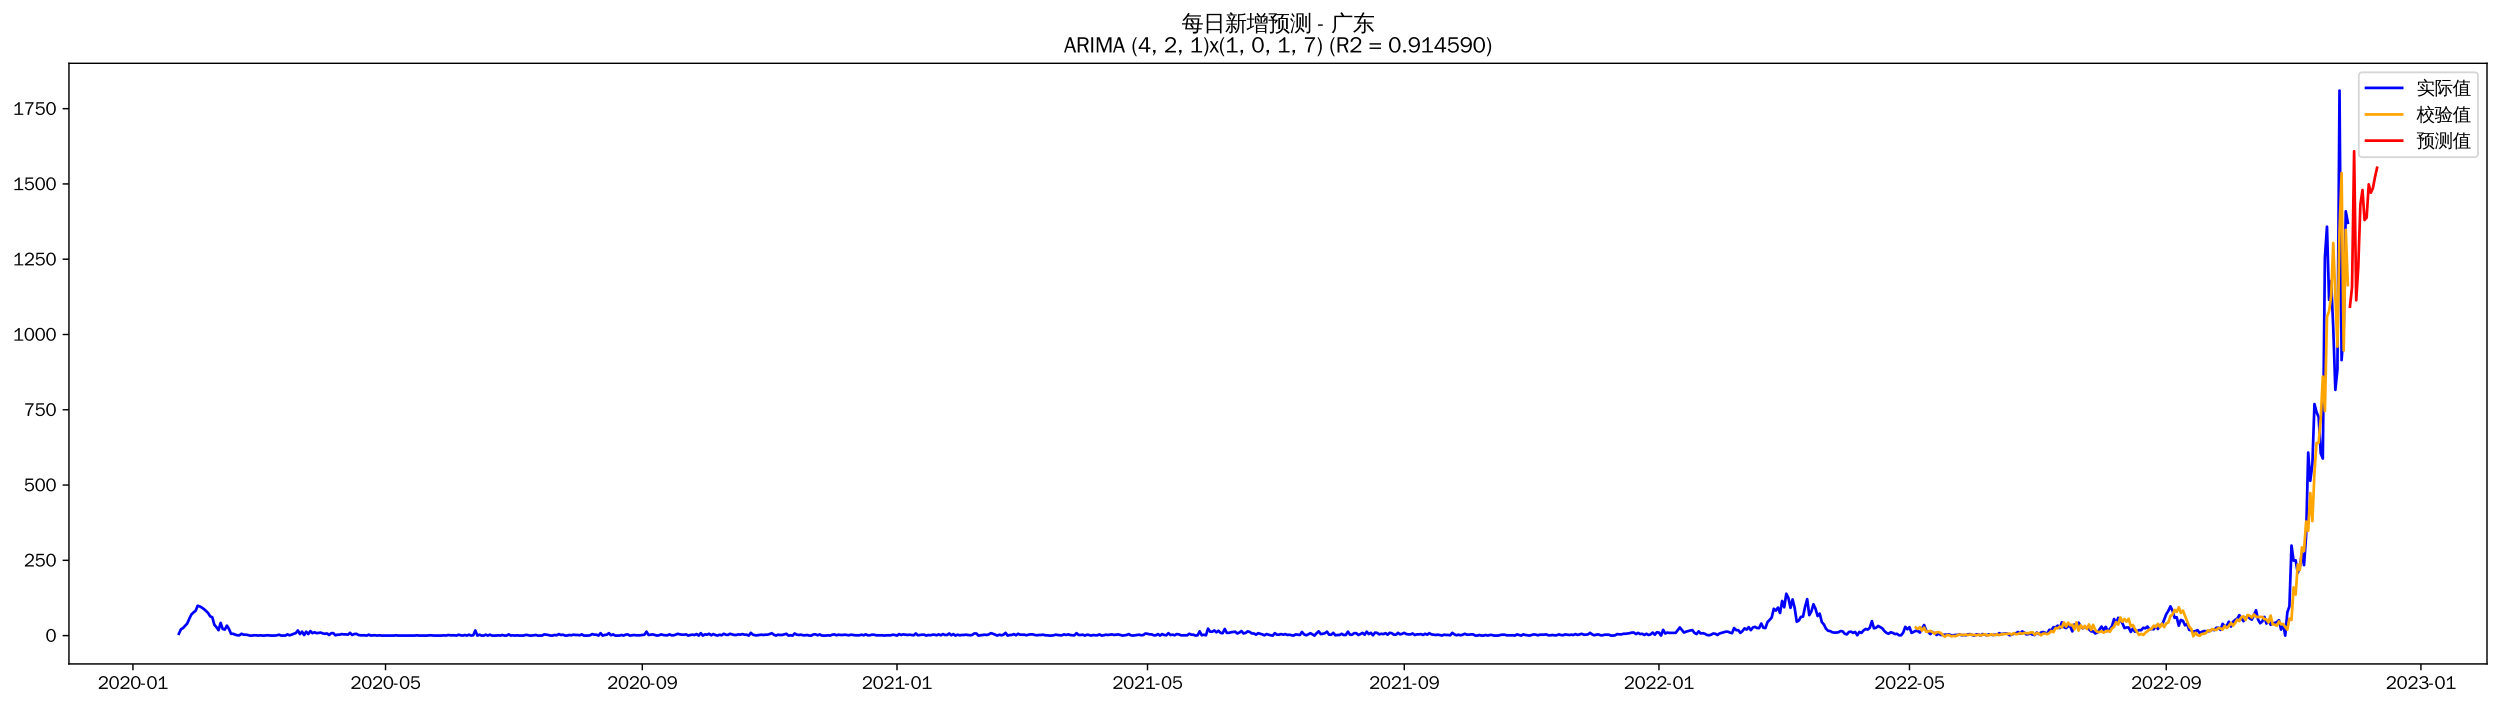 <?xml version="1.0" encoding="utf-8" standalone="no"?>
<!DOCTYPE svg PUBLIC "-//W3C//DTD SVG 1.1//EN"
  "http://www.w3.org/Graphics/SVG/1.1/DTD/svg11.dtd">
<svg xmlns:xlink="http://www.w3.org/1999/xlink" width="1384.588pt" height="390.418pt" viewBox="0 0 1384.588 390.418" xmlns="http://www.w3.org/2000/svg" version="1.1">
 <defs>
  <style type="text/css">*{stroke-linejoin: round; stroke-linecap: butt}</style>
 </defs>
 <g id="figure_1">
  <g id="patch_1">
   <path d="M 0 390.418 
L 1384.588 390.418 
L 1384.588 -0 
L 0 -0 
z
" style="fill: #ffffff"/>
  </g>
  <g id="axes_1">
   <g id="patch_2">
    <path d="M 38.188 367.701 
L 1377.388 367.701 
L 1377.388 35.061 
L 38.188 35.061 
z
" style="fill: #ffffff"/>
   </g>
   <g id="matplotlib.axis_1">
    <g id="xtick_1">
     <g id="line2d_1">
      <defs>
       <path id="m2e6c4fde4a" d="M 0 0 
L 0 3.5 
" style="stroke: #000000; stroke-width: 0.8"/>
      </defs>
      <g>
       <use xlink:href="#m2e6c4fde4a" x="73.624" y="367.701" style="stroke: #000000; stroke-width: 0.8"/>
      </g>
     </g>
     <g id="text_1">
      <!-- 2020-01 -->
      <g transform="translate(54.134 381.557)scale(0.1 -0.1)">
       <defs>
        <path id="WenQuanYiZenHei-32" d="M 3488 0 
L 369 0 
L 369 456 
L 2150 1850 
Q 2931 2463 2931 3144 
Q 2931 3619 2488 3863 
Q 2231 4013 1931 4013 
Q 1425 4013 1113 3619 
Q 894 3356 881 3013 
L 369 3169 
Q 531 3981 1213 4300 
Q 1544 4456 1950 4456 
Q 2631 4456 3088 4044 
L 3225 3888 
L 3350 3706 
Q 3481 3444 3481 3144 
Q 3481 2313 2519 1569 
L 1069 456 
L 3488 456 
L 3488 0 
z
" transform="scale(0.016)"/>
        <path id="WenQuanYiZenHei-30" d="M 3581 2175 
Q 3581 1288 3169 638 
Q 2713 -63 1938 -63 
Q 1025 -63 563 831 
Q 256 1425 256 2188 
Q 256 3188 700 3819 
Q 1138 4456 1888 4456 
Q 2863 4456 3306 3500 
Q 3581 2925 3581 2175 
z
M 3019 2100 
Q 3019 3356 2500 3806 
L 2350 3919 
Q 2144 4031 1888 4031 
Q 1100 4031 888 2956 
Q 819 2625 819 2225 
Q 819 1013 1338 569 
Q 1588 356 1938 356 
Q 2675 356 2925 1294 
Q 3019 1663 3019 2100 
z
" transform="scale(0.016)"/>
        <path id="WenQuanYiZenHei-2d" d="M 1363 1444 
L 0 1444 
L 0 1844 
L 1363 1844 
L 1363 1444 
z
" transform="scale(0.016)"/>
        <path id="WenQuanYiZenHei-31" d="M 3556 0 
L 488 0 
L 488 406 
L 1800 406 
L 1800 3725 
Q 1231 3125 588 2788 
L 588 3338 
Q 1456 3781 1931 4388 
L 2331 4388 
L 2331 406 
L 3556 406 
L 3556 0 
z
" transform="scale(0.016)"/>
       </defs>
       <use xlink:href="#WenQuanYiZenHei-32"/>
       <use xlink:href="#WenQuanYiZenHei-30" x="59.961"/>
       <use xlink:href="#WenQuanYiZenHei-32" x="119.922"/>
       <use xlink:href="#WenQuanYiZenHei-30" x="179.883"/>
       <use xlink:href="#WenQuanYiZenHei-2d" x="239.844"/>
       <use xlink:href="#WenQuanYiZenHei-30" x="269.824"/>
       <use xlink:href="#WenQuanYiZenHei-31" x="329.785"/>
      </g>
     </g>
    </g>
    <g id="xtick_2">
     <g id="line2d_2">
      <g>
       <use xlink:href="#m2e6c4fde4a" x="213.522" y="367.701" style="stroke: #000000; stroke-width: 0.8"/>
      </g>
     </g>
     <g id="text_2">
      <!-- 2020-05 -->
      <g transform="translate(194.032 381.557)scale(0.1 -0.1)">
       <defs>
        <path id="WenQuanYiZenHei-35" d="M 3531 1488 
Q 3531 688 2913 250 
Q 2456 -63 1844 -63 
Q 1175 -63 706 350 
Q 413 613 306 975 
L 781 1131 
Q 1000 538 1569 406 
Q 1706 369 1856 369 
Q 2550 369 2850 869 
Q 3000 1131 3000 1494 
Q 3000 2056 2581 2356 
Q 2319 2538 1969 2538 
Q 1400 2538 1031 2075 
Q 981 2013 938 1938 
L 500 2031 
L 644 4388 
L 3244 4388 
L 3200 3919 
L 1044 3919 
L 950 2500 
Q 1431 2975 2006 2975 
Q 2713 2975 3163 2475 
Q 3531 2063 3531 1488 
z
" transform="scale(0.016)"/>
       </defs>
       <use xlink:href="#WenQuanYiZenHei-32"/>
       <use xlink:href="#WenQuanYiZenHei-30" x="59.961"/>
       <use xlink:href="#WenQuanYiZenHei-32" x="119.922"/>
       <use xlink:href="#WenQuanYiZenHei-30" x="179.883"/>
       <use xlink:href="#WenQuanYiZenHei-2d" x="239.844"/>
       <use xlink:href="#WenQuanYiZenHei-30" x="269.824"/>
       <use xlink:href="#WenQuanYiZenHei-35" x="329.785"/>
      </g>
     </g>
    </g>
    <g id="xtick_3">
     <g id="line2d_3">
      <g>
       <use xlink:href="#m2e6c4fde4a" x="355.732" y="367.701" style="stroke: #000000; stroke-width: 0.8"/>
      </g>
     </g>
     <g id="text_3">
      <!-- 2020-09 -->
      <g transform="translate(336.242 381.557)scale(0.1 -0.1)">
       <defs>
        <path id="WenQuanYiZenHei-39" d="M 3544 2300 
Q 3544 1163 3019 513 
Q 2563 -63 1775 -63 
Q 956 -63 563 488 
Q 463 631 394 813 
L 838 975 
Q 1025 494 1550 388 
Q 1656 369 1775 369 
Q 2594 369 2900 1325 
Q 3044 1769 3038 2313 
L 3025 2313 
Q 2675 1638 1944 1544 
Q 1844 1531 1744 1531 
Q 1050 1531 625 2031 
Q 294 2419 294 2963 
Q 294 3656 813 4094 
Q 1238 4456 1819 4456 
Q 2988 4456 3381 3363 
Q 3544 2900 3544 2300 
z
M 2925 2994 
Q 2925 3563 2469 3844 
Q 2206 4006 1863 4006 
Q 1275 4006 988 3563 
Q 844 3344 825 3056 
Q 819 3006 819 2956 
Q 819 2413 1269 2131 
Q 1538 1963 1875 1963 
Q 2363 1963 2681 2350 
Q 2925 2638 2925 2994 
z
" transform="scale(0.016)"/>
       </defs>
       <use xlink:href="#WenQuanYiZenHei-32"/>
       <use xlink:href="#WenQuanYiZenHei-30" x="59.961"/>
       <use xlink:href="#WenQuanYiZenHei-32" x="119.922"/>
       <use xlink:href="#WenQuanYiZenHei-30" x="179.883"/>
       <use xlink:href="#WenQuanYiZenHei-2d" x="239.844"/>
       <use xlink:href="#WenQuanYiZenHei-30" x="269.824"/>
       <use xlink:href="#WenQuanYiZenHei-39" x="329.785"/>
      </g>
     </g>
    </g>
    <g id="xtick_4">
     <g id="line2d_4">
      <g>
       <use xlink:href="#m2e6c4fde4a" x="496.785" y="367.701" style="stroke: #000000; stroke-width: 0.8"/>
      </g>
     </g>
     <g id="text_4">
      <!-- 2021-01 -->
      <g transform="translate(477.295 381.557)scale(0.1 -0.1)">
       <use xlink:href="#WenQuanYiZenHei-32"/>
       <use xlink:href="#WenQuanYiZenHei-30" x="59.961"/>
       <use xlink:href="#WenQuanYiZenHei-32" x="119.922"/>
       <use xlink:href="#WenQuanYiZenHei-31" x="179.883"/>
       <use xlink:href="#WenQuanYiZenHei-2d" x="239.844"/>
       <use xlink:href="#WenQuanYiZenHei-30" x="269.824"/>
       <use xlink:href="#WenQuanYiZenHei-31" x="329.785"/>
      </g>
     </g>
    </g>
    <g id="xtick_5">
     <g id="line2d_5">
      <g>
       <use xlink:href="#m2e6c4fde4a" x="635.526" y="367.701" style="stroke: #000000; stroke-width: 0.8"/>
      </g>
     </g>
     <g id="text_5">
      <!-- 2021-05 -->
      <g transform="translate(616.037 381.557)scale(0.1 -0.1)">
       <use xlink:href="#WenQuanYiZenHei-32"/>
       <use xlink:href="#WenQuanYiZenHei-30" x="59.961"/>
       <use xlink:href="#WenQuanYiZenHei-32" x="119.922"/>
       <use xlink:href="#WenQuanYiZenHei-31" x="179.883"/>
       <use xlink:href="#WenQuanYiZenHei-2d" x="239.844"/>
       <use xlink:href="#WenQuanYiZenHei-30" x="269.824"/>
       <use xlink:href="#WenQuanYiZenHei-35" x="329.785"/>
      </g>
     </g>
    </g>
    <g id="xtick_6">
     <g id="line2d_6">
      <g>
       <use xlink:href="#m2e6c4fde4a" x="777.736" y="367.701" style="stroke: #000000; stroke-width: 0.8"/>
      </g>
     </g>
     <g id="text_6">
      <!-- 2021-09 -->
      <g transform="translate(758.246 381.557)scale(0.1 -0.1)">
       <use xlink:href="#WenQuanYiZenHei-32"/>
       <use xlink:href="#WenQuanYiZenHei-30" x="59.961"/>
       <use xlink:href="#WenQuanYiZenHei-32" x="119.922"/>
       <use xlink:href="#WenQuanYiZenHei-31" x="179.883"/>
       <use xlink:href="#WenQuanYiZenHei-2d" x="239.844"/>
       <use xlink:href="#WenQuanYiZenHei-30" x="269.824"/>
       <use xlink:href="#WenQuanYiZenHei-39" x="329.785"/>
      </g>
     </g>
    </g>
    <g id="xtick_7">
     <g id="line2d_7">
      <g>
       <use xlink:href="#m2e6c4fde4a" x="918.79" y="367.701" style="stroke: #000000; stroke-width: 0.8"/>
      </g>
     </g>
     <g id="text_7">
      <!-- 2022-01 -->
      <g transform="translate(899.3 381.557)scale(0.1 -0.1)">
       <use xlink:href="#WenQuanYiZenHei-32"/>
       <use xlink:href="#WenQuanYiZenHei-30" x="59.961"/>
       <use xlink:href="#WenQuanYiZenHei-32" x="119.922"/>
       <use xlink:href="#WenQuanYiZenHei-32" x="179.883"/>
       <use xlink:href="#WenQuanYiZenHei-2d" x="239.844"/>
       <use xlink:href="#WenQuanYiZenHei-30" x="269.824"/>
       <use xlink:href="#WenQuanYiZenHei-31" x="329.785"/>
      </g>
     </g>
    </g>
    <g id="xtick_8">
     <g id="line2d_8">
      <g>
       <use xlink:href="#m2e6c4fde4a" x="1057.531" y="367.701" style="stroke: #000000; stroke-width: 0.8"/>
      </g>
     </g>
     <g id="text_8">
      <!-- 2022-05 -->
      <g transform="translate(1038.041 381.557)scale(0.1 -0.1)">
       <use xlink:href="#WenQuanYiZenHei-32"/>
       <use xlink:href="#WenQuanYiZenHei-30" x="59.961"/>
       <use xlink:href="#WenQuanYiZenHei-32" x="119.922"/>
       <use xlink:href="#WenQuanYiZenHei-32" x="179.883"/>
       <use xlink:href="#WenQuanYiZenHei-2d" x="239.844"/>
       <use xlink:href="#WenQuanYiZenHei-30" x="269.824"/>
       <use xlink:href="#WenQuanYiZenHei-35" x="329.785"/>
      </g>
     </g>
    </g>
    <g id="xtick_9">
     <g id="line2d_9">
      <g>
       <use xlink:href="#m2e6c4fde4a" x="1199.741" y="367.701" style="stroke: #000000; stroke-width: 0.8"/>
      </g>
     </g>
     <g id="text_9">
      <!-- 2022-09 -->
      <g transform="translate(1180.251 381.557)scale(0.1 -0.1)">
       <use xlink:href="#WenQuanYiZenHei-32"/>
       <use xlink:href="#WenQuanYiZenHei-30" x="59.961"/>
       <use xlink:href="#WenQuanYiZenHei-32" x="119.922"/>
       <use xlink:href="#WenQuanYiZenHei-32" x="179.883"/>
       <use xlink:href="#WenQuanYiZenHei-2d" x="239.844"/>
       <use xlink:href="#WenQuanYiZenHei-30" x="269.824"/>
       <use xlink:href="#WenQuanYiZenHei-39" x="329.785"/>
      </g>
     </g>
    </g>
    <g id="xtick_10">
     <g id="line2d_10">
      <g>
       <use xlink:href="#m2e6c4fde4a" x="1340.794" y="367.701" style="stroke: #000000; stroke-width: 0.8"/>
      </g>
     </g>
     <g id="text_10">
      <!-- 2023-01 -->
      <g transform="translate(1321.305 381.557)scale(0.1 -0.1)">
       <defs>
        <path id="WenQuanYiZenHei-33" d="M 3588 1231 
Q 3588 494 2875 144 
Q 2450 -63 1925 -63 
Q 1044 -63 556 488 
Q 356 706 256 1000 
L 769 1169 
Q 994 375 1913 375 
Q 2631 375 2900 788 
Q 3019 975 3019 1231 
Q 3019 1638 2638 1881 
Q 2325 2081 1613 2069 
L 1338 2069 
L 1338 2494 
Q 1969 2494 2094 2506 
Q 2325 2544 2463 2613 
Q 2763 2756 2844 3100 
Q 2863 3169 2863 3244 
Q 2863 3744 2381 3944 
L 2163 4006 
Q 2056 4025 1931 4025 
Q 1388 4025 1075 3631 
Q 969 3488 906 3313 
L 419 3456 
Q 675 4150 1400 4369 
Q 1669 4456 1975 4456 
Q 2694 4456 3106 4050 
Q 3419 3744 3419 3275 
Q 3419 2813 3025 2513 
Q 2825 2356 2575 2319 
L 2575 2306 
Q 3181 2213 3450 1769 
Q 3588 1525 3588 1231 
z
" transform="scale(0.016)"/>
       </defs>
       <use xlink:href="#WenQuanYiZenHei-32"/>
       <use xlink:href="#WenQuanYiZenHei-30" x="59.961"/>
       <use xlink:href="#WenQuanYiZenHei-32" x="119.922"/>
       <use xlink:href="#WenQuanYiZenHei-33" x="179.883"/>
       <use xlink:href="#WenQuanYiZenHei-2d" x="239.844"/>
       <use xlink:href="#WenQuanYiZenHei-30" x="269.824"/>
       <use xlink:href="#WenQuanYiZenHei-31" x="329.785"/>
      </g>
     </g>
    </g>
   </g>
   <g id="matplotlib.axis_2">
    <g id="ytick_1">
     <g id="line2d_11">
      <defs>
       <path id="m2b50e51197" d="M 0 0 
L -3.5 0 
" style="stroke: #000000; stroke-width: 0.8"/>
      </defs>
      <g>
       <use xlink:href="#m2b50e51197" x="38.188" y="352.009" style="stroke: #000000; stroke-width: 0.8"/>
      </g>
     </g>
     <g id="text_11">
      <!-- 0 -->
      <g transform="translate(25.191 355.437)scale(0.1 -0.1)">
       <use xlink:href="#WenQuanYiZenHei-30"/>
      </g>
     </g>
    </g>
    <g id="ytick_2">
     <g id="line2d_12">
      <g>
       <use xlink:href="#m2b50e51197" x="38.188" y="310.32" style="stroke: #000000; stroke-width: 0.8"/>
      </g>
     </g>
     <g id="text_12">
      <!-- 250 -->
      <g transform="translate(13.197 313.748)scale(0.1 -0.1)">
       <use xlink:href="#WenQuanYiZenHei-32"/>
       <use xlink:href="#WenQuanYiZenHei-35" x="59.961"/>
       <use xlink:href="#WenQuanYiZenHei-30" x="119.922"/>
      </g>
     </g>
    </g>
    <g id="ytick_3">
     <g id="line2d_13">
      <g>
       <use xlink:href="#m2b50e51197" x="38.188" y="268.631" style="stroke: #000000; stroke-width: 0.8"/>
      </g>
     </g>
     <g id="text_13">
      <!-- 500 -->
      <g transform="translate(13.197 272.059)scale(0.1 -0.1)">
       <use xlink:href="#WenQuanYiZenHei-35"/>
       <use xlink:href="#WenQuanYiZenHei-30" x="59.961"/>
       <use xlink:href="#WenQuanYiZenHei-30" x="119.922"/>
      </g>
     </g>
    </g>
    <g id="ytick_4">
     <g id="line2d_14">
      <g>
       <use xlink:href="#m2b50e51197" x="38.188" y="226.942" style="stroke: #000000; stroke-width: 0.8"/>
      </g>
     </g>
     <g id="text_14">
      <!-- 750 -->
      <g transform="translate(13.197 230.37)scale(0.1 -0.1)">
       <defs>
        <path id="WenQuanYiZenHei-37" d="M 3400 4056 
Q 1838 2175 1838 0 
L 1275 0 
Q 1269 1438 2056 2825 
Q 2381 3400 2825 3913 
L 444 3913 
L 500 4388 
L 3400 4388 
L 3400 4056 
z
" transform="scale(0.016)"/>
       </defs>
       <use xlink:href="#WenQuanYiZenHei-37"/>
       <use xlink:href="#WenQuanYiZenHei-35" x="59.961"/>
       <use xlink:href="#WenQuanYiZenHei-30" x="119.922"/>
      </g>
     </g>
    </g>
    <g id="ytick_5">
     <g id="line2d_15">
      <g>
       <use xlink:href="#m2b50e51197" x="38.188" y="185.253" style="stroke: #000000; stroke-width: 0.8"/>
      </g>
     </g>
     <g id="text_15">
      <!-- 1000 -->
      <g transform="translate(7.2 188.681)scale(0.1 -0.1)">
       <use xlink:href="#WenQuanYiZenHei-31"/>
       <use xlink:href="#WenQuanYiZenHei-30" x="59.961"/>
       <use xlink:href="#WenQuanYiZenHei-30" x="119.922"/>
       <use xlink:href="#WenQuanYiZenHei-30" x="179.883"/>
      </g>
     </g>
    </g>
    <g id="ytick_6">
     <g id="line2d_16">
      <g>
       <use xlink:href="#m2b50e51197" x="38.188" y="143.564" style="stroke: #000000; stroke-width: 0.8"/>
      </g>
     </g>
     <g id="text_16">
      <!-- 1250 -->
      <g transform="translate(7.2 146.992)scale(0.1 -0.1)">
       <use xlink:href="#WenQuanYiZenHei-31"/>
       <use xlink:href="#WenQuanYiZenHei-32" x="59.961"/>
       <use xlink:href="#WenQuanYiZenHei-35" x="119.922"/>
       <use xlink:href="#WenQuanYiZenHei-30" x="179.883"/>
      </g>
     </g>
    </g>
    <g id="ytick_7">
     <g id="line2d_17">
      <g>
       <use xlink:href="#m2b50e51197" x="38.188" y="101.875" style="stroke: #000000; stroke-width: 0.8"/>
      </g>
     </g>
     <g id="text_17">
      <!-- 1500 -->
      <g transform="translate(7.2 105.303)scale(0.1 -0.1)">
       <use xlink:href="#WenQuanYiZenHei-31"/>
       <use xlink:href="#WenQuanYiZenHei-35" x="59.961"/>
       <use xlink:href="#WenQuanYiZenHei-30" x="119.922"/>
       <use xlink:href="#WenQuanYiZenHei-30" x="179.883"/>
      </g>
     </g>
    </g>
    <g id="ytick_8">
     <g id="line2d_18">
      <g>
       <use xlink:href="#m2b50e51197" x="38.188" y="60.186" style="stroke: #000000; stroke-width: 0.8"/>
      </g>
     </g>
     <g id="text_18">
      <!-- 1750 -->
      <g transform="translate(7.2 63.614)scale(0.1 -0.1)">
       <use xlink:href="#WenQuanYiZenHei-31"/>
       <use xlink:href="#WenQuanYiZenHei-37" x="59.961"/>
       <use xlink:href="#WenQuanYiZenHei-35" x="119.922"/>
       <use xlink:href="#WenQuanYiZenHei-30" x="179.883"/>
      </g>
     </g>
    </g>
   </g>
   <g id="line2d_19">
    <path d="M 99.06 351.009 
L 100.216 348.507 
L 101.373 347.84 
L 103.685 345.339 
L 104.841 342.671 
L 105.997 340.336 
L 107.153 339.169 
L 108.31 338.335 
L 109.466 335.5 
L 110.622 335.834 
L 111.778 336.501 
L 112.934 337.335 
L 114.091 338.335 
L 115.247 339.503 
L 116.403 341.337 
L 117.559 341.837 
L 118.715 346.006 
L 119.871 347.34 
L 121.028 349.008 
L 122.184 345.006 
L 123.34 348.341 
L 124.496 348.674 
L 125.652 346.506 
L 126.808 348.341 
L 127.965 351.009 
L 129.121 351.009 
L 130.277 351.509 
L 131.433 351.843 
L 132.589 351.843 
L 133.746 351.009 
L 134.902 351.509 
L 136.058 351.509 
L 137.214 351.676 
L 138.37 352.009 
L 139.526 352.009 
L 140.683 351.843 
L 141.839 351.843 
L 142.995 352.009 
L 144.151 351.843 
L 145.307 352.009 
L 146.463 352.009 
L 147.62 351.843 
L 148.776 351.843 
L 149.932 352.009 
L 152.244 352.009 
L 153.401 351.843 
L 154.557 351.509 
L 155.713 352.009 
L 158.025 352.009 
L 159.181 351.342 
L 160.338 351.843 
L 161.494 351.509 
L 162.65 351.009 
L 163.806 350.675 
L 164.962 349.174 
L 166.119 351.176 
L 167.275 349.841 
L 168.431 351.676 
L 169.587 349.841 
L 170.743 351.176 
L 171.899 349.508 
L 173.056 350.675 
L 174.212 350.175 
L 175.368 350.675 
L 177.68 350.342 
L 178.836 350.842 
L 179.993 351.009 
L 181.149 350.842 
L 182.305 351.676 
L 183.461 350.675 
L 184.617 350.675 
L 185.774 351.843 
L 186.93 351.509 
L 188.086 351.509 
L 189.242 351.176 
L 190.398 351.342 
L 191.554 351.342 
L 192.711 351.509 
L 193.867 350.508 
L 195.023 351.676 
L 196.179 351.176 
L 197.335 351.009 
L 198.491 351.676 
L 199.648 351.843 
L 201.96 351.843 
L 203.116 352.009 
L 204.272 351.509 
L 205.429 352.009 
L 206.585 351.843 
L 207.741 351.843 
L 208.897 352.009 
L 210.053 351.843 
L 211.209 352.009 
L 218.146 352.009 
L 219.303 351.843 
L 220.459 352.009 
L 229.708 352.009 
L 230.864 351.843 
L 232.021 352.009 
L 236.645 352.009 
L 237.801 351.843 
L 238.958 351.843 
L 240.114 352.009 
L 244.739 352.009 
L 245.895 351.843 
L 247.051 352.009 
L 248.207 351.676 
L 249.363 351.843 
L 251.676 351.843 
L 252.832 352.009 
L 253.988 351.509 
L 255.144 351.843 
L 256.3 352.009 
L 257.456 351.676 
L 258.613 352.009 
L 259.769 351.509 
L 260.925 352.009 
L 262.081 351.843 
L 263.237 349.174 
L 264.394 352.009 
L 265.55 351.509 
L 266.706 352.009 
L 267.862 352.009 
L 269.018 351.509 
L 270.174 352.009 
L 271.331 351.509 
L 272.487 352.009 
L 274.799 352.009 
L 275.955 351.843 
L 277.112 352.009 
L 278.268 351.676 
L 279.424 352.009 
L 280.58 352.009 
L 281.736 351.342 
L 282.892 352.009 
L 284.049 351.843 
L 285.205 352.009 
L 286.361 351.843 
L 287.517 352.009 
L 289.829 352.009 
L 290.986 351.676 
L 292.142 351.676 
L 293.298 352.009 
L 294.454 352.009 
L 296.767 351.676 
L 297.923 352.009 
L 300.235 352.009 
L 301.391 351.342 
L 303.704 351.676 
L 304.86 352.009 
L 306.016 352.009 
L 307.172 351.676 
L 308.328 351.843 
L 309.484 351.176 
L 310.641 351.676 
L 311.797 351.509 
L 312.953 352.009 
L 314.109 352.009 
L 315.265 351.676 
L 316.422 351.843 
L 317.578 351.509 
L 318.734 351.676 
L 319.89 351.676 
L 321.046 351.843 
L 322.202 351.342 
L 323.359 352.009 
L 325.671 352.009 
L 326.827 351.843 
L 327.983 351.176 
L 329.139 351.509 
L 330.296 351.509 
L 331.452 352.009 
L 332.608 350.675 
L 333.764 352.009 
L 334.92 351.676 
L 336.077 351.509 
L 337.233 350.675 
L 338.389 351.843 
L 339.545 351.342 
L 340.701 352.009 
L 343.014 352.009 
L 344.17 351.676 
L 345.326 352.009 
L 346.482 351.509 
L 347.638 351.342 
L 348.794 352.009 
L 351.107 351.676 
L 352.263 351.843 
L 354.575 351.843 
L 356.888 351.509 
L 358.044 349.841 
L 359.2 351.676 
L 361.512 351.342 
L 363.825 352.009 
L 364.981 351.843 
L 366.137 351.342 
L 367.293 351.676 
L 368.45 351.843 
L 369.606 351.843 
L 370.762 351.342 
L 371.918 351.843 
L 373.074 351.843 
L 374.23 351.509 
L 375.387 351.009 
L 376.543 351.342 
L 377.699 351.509 
L 378.855 351.509 
L 380.011 351.342 
L 381.167 352.009 
L 382.324 351.676 
L 383.48 351.509 
L 384.636 351.676 
L 385.792 351.176 
L 386.948 352.009 
L 388.105 350.675 
L 389.261 352.009 
L 390.417 351.342 
L 391.573 351.509 
L 392.729 351.009 
L 393.885 351.843 
L 395.042 351.176 
L 396.198 351.676 
L 397.354 352.009 
L 398.51 351.509 
L 399.666 351.843 
L 400.822 351.009 
L 401.979 351.509 
L 403.135 351.676 
L 404.291 351.009 
L 406.603 351.676 
L 407.76 351.676 
L 408.916 351.342 
L 410.072 351.509 
L 411.228 351.176 
L 412.384 351.509 
L 413.54 351.509 
L 414.697 352.009 
L 415.853 350.508 
L 417.009 351.509 
L 418.165 351.843 
L 419.321 351.843 
L 421.634 351.509 
L 422.79 351.676 
L 423.946 351.509 
L 425.102 351.509 
L 426.258 351.176 
L 427.415 350.675 
L 428.571 351.509 
L 429.727 352.009 
L 430.883 351.509 
L 432.039 351.676 
L 433.195 351.676 
L 435.508 351.009 
L 436.664 352.009 
L 437.82 351.843 
L 438.976 352.009 
L 440.132 350.842 
L 441.289 351.509 
L 442.445 351.676 
L 443.601 351.509 
L 444.757 351.843 
L 445.913 351.843 
L 447.07 351.676 
L 448.226 352.009 
L 449.382 352.009 
L 450.538 351.342 
L 451.694 351.342 
L 452.85 351.843 
L 454.007 351.342 
L 455.163 352.009 
L 457.475 352.009 
L 458.631 351.843 
L 459.788 352.009 
L 460.944 351.509 
L 462.1 351.342 
L 463.256 351.843 
L 464.412 351.509 
L 465.568 351.676 
L 466.725 351.676 
L 467.881 351.509 
L 470.193 351.843 
L 471.349 351.509 
L 473.662 351.843 
L 475.974 351.843 
L 477.13 351.509 
L 478.286 351.843 
L 479.443 351.342 
L 480.599 351.843 
L 481.755 351.843 
L 482.911 351.509 
L 484.067 351.509 
L 485.223 351.843 
L 488.692 351.843 
L 489.848 352.009 
L 491.004 351.843 
L 493.317 351.843 
L 494.473 351.509 
L 495.629 351.676 
L 496.785 352.009 
L 497.941 351.176 
L 499.098 351.676 
L 500.254 351.342 
L 502.566 351.676 
L 503.722 351.509 
L 506.035 351.843 
L 507.191 350.842 
L 508.347 351.843 
L 510.659 351.509 
L 511.815 351.509 
L 512.972 352.009 
L 514.128 351.676 
L 515.284 351.843 
L 516.44 351.509 
L 517.596 351.509 
L 518.753 351.843 
L 519.909 351.342 
L 521.065 351.843 
L 522.221 351.176 
L 523.377 351.676 
L 524.533 351.676 
L 525.69 350.842 
L 526.846 351.843 
L 528.002 351.176 
L 529.158 352.009 
L 530.314 351.509 
L 531.47 351.843 
L 532.627 351.676 
L 533.783 351.676 
L 534.939 351.509 
L 537.251 351.843 
L 538.408 351.676 
L 539.564 350.842 
L 540.72 350.842 
L 541.876 352.009 
L 545.345 351.509 
L 546.501 351.676 
L 547.657 351.342 
L 548.813 350.675 
L 549.969 351.009 
L 552.282 352.009 
L 553.438 351.509 
L 554.594 351.843 
L 555.75 351.509 
L 556.906 350.508 
L 558.063 352.009 
L 559.219 351.676 
L 560.375 351.676 
L 561.531 351.176 
L 562.687 351.843 
L 563.843 351.009 
L 565 351.509 
L 567.312 351.509 
L 568.468 351.843 
L 569.624 351.509 
L 570.781 351.342 
L 571.937 351.342 
L 573.093 351.676 
L 574.249 351.843 
L 575.405 351.676 
L 576.561 351.676 
L 577.718 351.509 
L 578.874 351.843 
L 580.03 351.843 
L 581.186 352.009 
L 582.342 352.009 
L 583.498 351.843 
L 584.655 351.509 
L 586.967 351.843 
L 588.123 351.843 
L 589.279 351.342 
L 590.436 351.676 
L 591.592 351.342 
L 592.748 351.676 
L 593.904 351.843 
L 595.06 351.843 
L 596.216 350.675 
L 597.373 351.676 
L 598.529 351.676 
L 599.685 351.509 
L 600.841 352.009 
L 601.997 351.509 
L 603.153 351.676 
L 604.31 352.009 
L 605.466 351.676 
L 606.622 351.843 
L 607.778 351.843 
L 608.934 351.342 
L 610.091 352.009 
L 611.247 351.843 
L 612.403 351.509 
L 613.559 351.676 
L 615.871 351.342 
L 617.028 351.676 
L 619.34 351.342 
L 621.652 352.009 
L 623.965 351.676 
L 625.121 351.176 
L 626.277 351.843 
L 627.433 352.009 
L 630.902 351.509 
L 632.058 351.843 
L 633.214 351.676 
L 634.37 350.842 
L 635.526 351.009 
L 636.683 351.342 
L 637.839 351.342 
L 638.995 351.843 
L 640.151 351.843 
L 641.307 351.176 
L 642.463 352.009 
L 643.62 351.176 
L 644.776 351.676 
L 645.932 351.843 
L 647.088 350.675 
L 648.244 351.676 
L 649.401 351.509 
L 650.557 351.843 
L 651.713 351.176 
L 652.869 351.342 
L 654.025 351.843 
L 657.494 351.843 
L 658.65 351.009 
L 659.806 351.509 
L 660.962 351.509 
L 662.119 352.009 
L 663.275 351.843 
L 664.431 349.675 
L 665.587 351.843 
L 666.743 351.509 
L 667.899 351.843 
L 669.056 348.174 
L 670.212 349.841 
L 671.368 349.841 
L 672.524 349.174 
L 673.68 350.175 
L 674.836 349.341 
L 675.993 350.508 
L 677.149 350.675 
L 678.305 348.341 
L 679.461 350.508 
L 680.617 350.508 
L 681.774 350.175 
L 684.086 349.841 
L 685.242 350.842 
L 686.398 350.342 
L 687.554 349.508 
L 688.711 350.842 
L 689.867 350.508 
L 691.023 349.675 
L 692.179 350.008 
L 693.335 350.842 
L 694.491 350.842 
L 695.648 351.509 
L 696.804 350.675 
L 699.116 351.342 
L 700.272 351.843 
L 701.429 351.176 
L 703.741 351.843 
L 704.897 352.009 
L 706.053 350.675 
L 707.209 351.509 
L 708.366 351.509 
L 709.522 351.176 
L 710.678 351.509 
L 711.834 351.176 
L 712.99 351.676 
L 714.146 351.509 
L 715.303 351.843 
L 716.459 352.009 
L 717.615 351.342 
L 719.927 351.676 
L 721.084 350.008 
L 722.24 351.342 
L 723.396 351.843 
L 724.552 351.342 
L 725.708 350.675 
L 728.021 352.009 
L 729.177 350.675 
L 730.333 349.675 
L 731.489 351.176 
L 732.645 351.009 
L 733.801 350.675 
L 734.958 349.841 
L 736.114 351.509 
L 737.27 351.509 
L 738.426 350.508 
L 739.582 351.843 
L 740.739 351.676 
L 741.895 351.676 
L 743.051 351.009 
L 744.207 351.676 
L 745.363 351.676 
L 746.519 349.841 
L 747.676 351.509 
L 748.832 351.509 
L 749.988 350.675 
L 751.144 350.675 
L 752.3 351.676 
L 753.456 351.176 
L 754.613 350.508 
L 755.769 351.509 
L 756.925 349.841 
L 758.081 351.176 
L 759.237 350.508 
L 760.394 351.843 
L 761.55 350.342 
L 762.706 350.508 
L 763.862 351.342 
L 765.018 351.009 
L 766.174 351.176 
L 767.331 350.675 
L 768.487 351.509 
L 769.643 350.508 
L 770.799 350.675 
L 771.955 351.509 
L 773.112 351.509 
L 774.268 350.508 
L 775.424 351.342 
L 776.58 351.009 
L 777.736 350.508 
L 778.892 351.176 
L 780.049 351.342 
L 781.205 351.342 
L 782.361 350.842 
L 783.517 351.676 
L 784.673 351.342 
L 785.829 351.342 
L 786.986 351.176 
L 788.142 351.676 
L 789.298 351.009 
L 790.454 351.509 
L 791.61 350.675 
L 792.767 351.342 
L 795.079 351.676 
L 796.235 351.509 
L 797.391 351.676 
L 798.547 352.009 
L 799.704 351.509 
L 800.86 351.676 
L 802.016 351.676 
L 803.172 351.843 
L 804.328 350.508 
L 805.484 351.342 
L 806.641 351.843 
L 807.797 351.509 
L 808.953 351.843 
L 810.109 351.509 
L 811.265 351.009 
L 812.422 351.509 
L 813.578 351.509 
L 814.734 351.342 
L 815.89 351.342 
L 817.046 352.009 
L 818.202 352.009 
L 819.359 351.676 
L 820.515 352.009 
L 821.671 352.009 
L 822.827 351.676 
L 823.983 352.009 
L 825.139 351.676 
L 826.296 351.676 
L 827.452 352.009 
L 829.764 352.009 
L 830.92 351.676 
L 832.077 351.509 
L 833.233 351.509 
L 834.389 351.843 
L 837.857 351.843 
L 839.014 352.009 
L 840.17 351.342 
L 842.482 352.009 
L 843.638 351.342 
L 844.794 351.676 
L 847.107 352.009 
L 849.419 351.342 
L 850.575 351.509 
L 851.732 351.843 
L 852.888 351.509 
L 855.2 351.509 
L 856.356 351.342 
L 857.512 351.843 
L 858.669 351.843 
L 859.825 351.676 
L 860.981 351.843 
L 862.137 351.843 
L 863.293 351.342 
L 864.45 351.676 
L 865.606 351.843 
L 866.762 351.342 
L 869.074 351.676 
L 870.23 351.509 
L 871.387 351.676 
L 872.543 351.176 
L 873.699 351.676 
L 876.011 351.009 
L 877.167 351.509 
L 878.324 351.509 
L 879.48 351.342 
L 880.636 350.508 
L 881.792 351.342 
L 882.948 351.843 
L 884.105 351.509 
L 885.261 351.342 
L 886.417 351.843 
L 887.573 351.843 
L 888.729 351.509 
L 891.042 351.509 
L 892.198 352.009 
L 893.354 352.009 
L 894.51 351.843 
L 895.666 351.176 
L 896.822 351.342 
L 897.979 351.342 
L 899.135 351.009 
L 900.291 351.009 
L 902.603 350.675 
L 903.76 350.342 
L 904.916 350.342 
L 906.072 351.176 
L 907.228 350.508 
L 908.384 351.176 
L 909.54 351.009 
L 910.697 351.676 
L 911.853 351.009 
L 913.009 351.676 
L 914.165 351.342 
L 915.321 350.342 
L 916.477 351.509 
L 917.634 350.175 
L 918.79 350.342 
L 919.946 352.009 
L 921.102 348.841 
L 922.258 350.842 
L 923.415 350.342 
L 924.571 350.508 
L 928.039 350.508 
L 930.352 347.507 
L 932.664 350.342 
L 933.82 349.841 
L 936.132 349.174 
L 937.289 349.008 
L 938.445 350.508 
L 939.601 351.176 
L 940.757 349.675 
L 941.913 350.842 
L 943.07 350.675 
L 944.226 351.009 
L 945.382 351.676 
L 946.538 351.843 
L 947.694 351.509 
L 948.85 350.842 
L 950.007 351.009 
L 951.163 351.676 
L 952.319 350.842 
L 955.788 349.841 
L 956.944 349.841 
L 958.1 350.342 
L 959.256 350.675 
L 960.412 347.84 
L 961.568 349.008 
L 962.725 349.008 
L 963.881 350.508 
L 965.037 349.508 
L 966.193 348.007 
L 967.349 348.674 
L 968.505 347.34 
L 969.662 349.008 
L 970.818 347.507 
L 971.974 347.173 
L 973.13 347.84 
L 974.286 347.84 
L 975.443 345.339 
L 976.599 347.674 
L 977.755 347.84 
L 978.911 344.505 
L 980.067 343.338 
L 981.223 342.004 
L 982.38 337.168 
L 983.536 338.169 
L 984.692 336.501 
L 985.848 339.503 
L 987.004 332.832 
L 988.16 336.334 
L 989.317 328.83 
L 990.473 331.165 
L 991.629 336.668 
L 992.785 331.999 
L 993.941 336.668 
L 995.098 344.339 
L 996.254 343.672 
L 997.41 341.67 
L 998.566 341.504 
L 999.722 336.001 
L 1000.878 331.832 
L 1002.035 340.67 
L 1003.191 338.669 
L 1004.347 334.667 
L 1005.503 337.168 
L 1006.659 341.17 
L 1007.815 339.836 
L 1008.972 344.505 
L 1010.128 345.839 
L 1011.284 348.174 
L 1012.44 349.341 
L 1013.596 349.508 
L 1014.753 350.175 
L 1015.909 350.342 
L 1017.065 350.342 
L 1018.221 350.175 
L 1019.377 349.508 
L 1020.533 349.675 
L 1021.69 351.009 
L 1022.846 351.342 
L 1024.002 350.008 
L 1025.158 349.841 
L 1026.314 350.508 
L 1027.47 350.008 
L 1028.627 351.843 
L 1029.783 350.008 
L 1030.939 350.508 
L 1032.095 349.174 
L 1033.251 348.341 
L 1034.408 348.674 
L 1035.564 347.674 
L 1036.72 344.005 
L 1037.876 348.007 
L 1039.032 347.674 
L 1040.188 346.673 
L 1042.501 348.007 
L 1043.657 349.508 
L 1044.813 350.508 
L 1045.969 351.009 
L 1047.125 350.175 
L 1048.282 350.508 
L 1049.438 351.176 
L 1050.594 351.009 
L 1051.75 351.843 
L 1052.906 351.843 
L 1054.063 350.342 
L 1055.219 347.173 
L 1056.375 348.507 
L 1057.531 347.34 
L 1058.687 350.508 
L 1059.843 350.008 
L 1061 349.341 
L 1062.156 349.508 
L 1063.312 350.342 
L 1065.624 346.173 
L 1066.781 349.174 
L 1067.937 350.008 
L 1069.093 351.176 
L 1070.249 350.008 
L 1071.405 350.675 
L 1072.561 351.676 
L 1073.718 350.842 
L 1074.874 351.676 
L 1076.03 351.676 
L 1077.186 351.509 
L 1078.342 351.509 
L 1079.498 351.342 
L 1080.655 351.843 
L 1081.811 351.843 
L 1082.967 351.676 
L 1084.123 351.676 
L 1085.279 351.342 
L 1086.436 351.843 
L 1087.592 351.676 
L 1088.748 351.843 
L 1089.904 351.342 
L 1091.06 351.176 
L 1092.216 351.676 
L 1093.373 352.009 
L 1094.529 351.342 
L 1095.685 351.342 
L 1096.841 352.009 
L 1097.997 351.176 
L 1100.31 351.843 
L 1101.466 351.342 
L 1103.778 351.676 
L 1104.934 351.509 
L 1106.091 351.509 
L 1107.247 350.675 
L 1108.403 351.176 
L 1110.715 350.842 
L 1111.871 351.009 
L 1113.028 351.843 
L 1114.184 351.509 
L 1115.34 351.009 
L 1116.496 350.675 
L 1117.652 350.008 
L 1118.808 351.009 
L 1119.965 349.675 
L 1121.121 350.342 
L 1122.277 351.342 
L 1123.433 351.176 
L 1124.589 350.842 
L 1125.746 351.509 
L 1126.902 351.676 
L 1128.058 350.342 
L 1129.214 351.176 
L 1130.37 350.342 
L 1131.526 350.008 
L 1132.683 350.508 
L 1133.839 350.842 
L 1134.995 348.841 
L 1136.151 349.008 
L 1137.307 347.34 
L 1138.463 347.507 
L 1139.62 346.506 
L 1140.776 347.84 
L 1141.932 344.672 
L 1143.088 347.34 
L 1144.244 347.84 
L 1145.401 346.84 
L 1146.557 346.84 
L 1147.713 349.675 
L 1148.869 345.839 
L 1150.025 347.173 
L 1151.181 344.839 
L 1152.338 346.84 
L 1153.494 348.007 
L 1154.65 347.007 
L 1155.806 347.84 
L 1156.962 348.507 
L 1158.119 349.675 
L 1159.275 349.675 
L 1160.431 350.842 
L 1161.587 350.342 
L 1163.899 347.007 
L 1165.056 348.841 
L 1166.212 347.173 
L 1167.368 349.508 
L 1168.524 348.341 
L 1169.68 346.84 
L 1170.836 342.838 
L 1171.993 345.172 
L 1173.149 342.171 
L 1174.305 343.338 
L 1175.461 345.172 
L 1176.617 347.84 
L 1177.774 347.507 
L 1178.93 347.507 
L 1180.086 350.008 
L 1181.242 348.174 
L 1182.398 349.841 
L 1183.554 349.508 
L 1184.711 349.008 
L 1185.867 349.008 
L 1187.023 347.674 
L 1188.179 348.007 
L 1189.335 347.007 
L 1190.491 348.674 
L 1191.648 348.341 
L 1192.804 348.507 
L 1193.96 346.673 
L 1195.116 348.341 
L 1196.272 346.173 
L 1197.429 346.173 
L 1199.741 340.17 
L 1200.897 338.335 
L 1202.053 335.834 
L 1203.209 338.169 
L 1204.366 342.171 
L 1205.522 341.837 
L 1206.678 346.506 
L 1207.834 343.338 
L 1208.99 343.838 
L 1210.146 346.34 
L 1211.303 345.673 
L 1212.459 348.841 
L 1213.615 349.174 
L 1214.771 349.841 
L 1215.927 349.508 
L 1217.084 349.008 
L 1218.24 350.508 
L 1220.552 349.508 
L 1221.708 349.508 
L 1222.864 349.675 
L 1224.021 349.341 
L 1225.177 348.674 
L 1226.333 349.008 
L 1227.489 347.674 
L 1228.645 347.674 
L 1229.801 348.841 
L 1230.958 345.506 
L 1232.114 346.84 
L 1233.27 346.506 
L 1234.426 344.339 
L 1235.582 347.007 
L 1236.739 344.339 
L 1237.895 343.338 
L 1239.051 342.671 
L 1240.207 340.67 
L 1241.363 342.504 
L 1242.519 344.005 
L 1243.676 342.337 
L 1244.832 341.17 
L 1245.988 342.504 
L 1247.144 343.171 
L 1249.456 338.002 
L 1250.613 343.171 
L 1251.769 345.172 
L 1252.925 344.172 
L 1254.081 341.67 
L 1255.237 345.339 
L 1256.394 343.338 
L 1257.55 346.006 
L 1258.706 345.172 
L 1259.862 345.006 
L 1261.018 344.505 
L 1262.174 343.505 
L 1263.331 348.674 
L 1264.487 345.673 
L 1265.643 352.009 
L 1266.799 339.169 
L 1267.955 335.834 
L 1269.112 302.149 
L 1270.268 310.487 
L 1271.424 310.32 
L 1272.58 317.324 
L 1273.736 313.989 
L 1274.892 306.485 
L 1276.049 312.988 
L 1277.205 296.813 
L 1278.361 250.622 
L 1279.517 266.297 
L 1280.673 257.125 
L 1281.829 223.774 
L 1282.986 228.276 
L 1284.142 230.944 
L 1285.298 251.122 
L 1286.454 253.957 
L 1287.61 142.564 
L 1288.767 125.555 
L 1289.923 166.076 
L 1291.079 155.571 
L 1292.235 181.585 
L 1293.391 215.936 
L 1294.547 204.764 
L 1295.704 50.181 
L 1296.86 199.428 
L 1298.016 182.585 
L 1299.172 117.05 
L 1300.328 123.387 
L 1300.328 123.387 
" clip-path="url(#pe17f0de307)" style="fill: none; stroke: #0000ff; stroke-width: 1.5; stroke-linecap: square"/>
   </g>
   <g id="line2d_20">
    <path d="M 1061 347.515 
L 1062.156 348.368 
L 1063.312 347.298 
L 1064.468 349.292 
L 1065.624 347.588 
L 1066.781 349.917 
L 1067.937 349.716 
L 1069.093 349.398 
L 1070.249 350.006 
L 1071.405 350.972 
L 1072.561 350.151 
L 1073.718 350.09 
L 1074.874 350.573 
L 1076.03 351.783 
L 1077.186 352.581 
L 1078.342 351.742 
L 1079.498 351.726 
L 1080.655 352.475 
L 1081.811 352.192 
L 1082.967 352.366 
L 1084.123 351.818 
L 1085.279 351.443 
L 1087.592 351.744 
L 1088.748 351.458 
L 1089.904 351.765 
L 1091.06 351.366 
L 1092.216 351.631 
L 1093.373 351.647 
L 1094.529 351.849 
L 1095.685 351.487 
L 1096.841 351.944 
L 1099.153 351.304 
L 1100.31 351.8 
L 1101.466 351.914 
L 1102.622 351.272 
L 1103.778 351.629 
L 1104.934 351.75 
L 1106.091 351.326 
L 1107.247 351.76 
L 1108.403 351.307 
L 1113.028 350.939 
L 1114.184 351.458 
L 1115.34 350.635 
L 1116.496 351.273 
L 1117.652 351.107 
L 1118.808 350.633 
L 1119.965 350.985 
L 1121.121 350.542 
L 1123.433 350.757 
L 1124.589 350.296 
L 1125.746 350.205 
L 1126.902 351.515 
L 1128.058 350.598 
L 1129.214 350.864 
L 1130.37 351.865 
L 1131.526 350.933 
L 1132.683 350.923 
L 1133.839 351.228 
L 1134.995 350.631 
L 1136.151 349.45 
L 1137.307 350.147 
L 1138.463 347.811 
L 1139.62 347.998 
L 1140.776 347.033 
L 1141.932 347.491 
L 1143.088 344.703 
L 1144.244 347.015 
L 1145.401 344.822 
L 1146.557 346.262 
L 1147.713 345.962 
L 1148.869 348.537 
L 1150.025 344.648 
L 1151.181 349.25 
L 1152.338 346.336 
L 1153.494 347.945 
L 1154.65 346.667 
L 1155.806 348.379 
L 1156.962 345.847 
L 1158.119 348.882 
L 1159.275 346.076 
L 1160.431 348.981 
L 1161.587 349.946 
L 1162.743 350.058 
L 1163.899 349.607 
L 1165.056 350.362 
L 1167.368 349.313 
L 1168.524 349.894 
L 1169.68 347.994 
L 1170.836 347.171 
L 1171.993 344.548 
L 1173.149 345.939 
L 1174.305 341.941 
L 1175.461 344.292 
L 1176.617 342.849 
L 1177.774 344.266 
L 1178.93 342.711 
L 1180.086 346.876 
L 1181.242 346.138 
L 1182.398 348.331 
L 1184.711 351.659 
L 1185.867 351.063 
L 1187.023 351.701 
L 1188.179 350.429 
L 1189.335 349.607 
L 1190.491 348.625 
L 1191.648 348.187 
L 1192.804 346.508 
L 1193.96 347.301 
L 1195.116 345.523 
L 1196.272 347.323 
L 1197.429 345.446 
L 1198.585 347.314 
L 1199.741 345.231 
L 1200.897 344.745 
L 1202.053 341.227 
L 1203.209 340.375 
L 1204.366 337.788 
L 1205.522 338.913 
L 1206.678 336.326 
L 1207.834 339.474 
L 1208.99 338.167 
L 1212.459 346.956 
L 1213.615 348.311 
L 1214.771 352.404 
L 1215.927 350.428 
L 1217.084 351.81 
L 1218.24 352.11 
L 1219.396 351.149 
L 1220.552 351.045 
L 1221.708 350.619 
L 1222.864 349.145 
L 1224.021 349.632 
L 1225.177 348.381 
L 1226.333 348.759 
L 1227.489 348.9 
L 1228.645 347.834 
L 1229.801 348.005 
L 1230.958 348.75 
L 1232.114 346.668 
L 1233.27 347.847 
L 1234.426 346.676 
L 1235.582 344.968 
L 1236.739 346.5 
L 1237.895 345.131 
L 1239.051 343.143 
L 1240.207 343.988 
L 1241.363 341.779 
L 1242.519 341.358 
L 1243.676 343.355 
L 1244.832 340.56 
L 1245.988 341.034 
L 1247.144 342.002 
L 1248.3 340.312 
L 1249.456 341.495 
L 1250.613 341.783 
L 1251.769 341.654 
L 1252.925 341.687 
L 1254.081 342.889 
L 1255.237 343.078 
L 1256.394 344.701 
L 1257.55 340.931 
L 1258.706 345.813 
L 1259.862 345.993 
L 1261.018 346.496 
L 1262.174 344.196 
L 1263.331 345.809 
L 1264.487 345.673 
L 1266.799 348.782 
L 1267.955 342.62 
L 1269.112 343.33 
L 1270.268 325.298 
L 1271.424 329.307 
L 1272.58 312.607 
L 1273.736 315.604 
L 1274.892 303.172 
L 1276.049 305.162 
L 1277.205 288.861 
L 1278.361 293.964 
L 1279.517 273.044 
L 1280.673 288.591 
L 1281.829 261.734 
L 1282.986 245.336 
L 1284.142 245.197 
L 1285.298 232.054 
L 1286.454 208.539 
L 1287.61 227.682 
L 1288.767 175.463 
L 1289.923 172.301 
L 1291.079 163.8 
L 1292.235 134.59 
L 1294.547 191.975 
L 1295.704 127.836 
L 1296.86 95.804 
L 1298.016 194.086 
L 1299.172 127.327 
L 1300.328 157.878 
L 1300.328 157.878 
" clip-path="url(#pe17f0de307)" style="fill: none; stroke: #ffa500; stroke-width: 1.5; stroke-linecap: square"/>
   </g>
   <g id="line2d_21">
    <path d="M 1301.484 169.819 
L 1302.641 159.133 
L 1303.797 83.768 
L 1304.953 166.3 
L 1306.109 147.494 
L 1307.265 113.241 
L 1308.422 105.247 
L 1309.578 121.83 
L 1310.734 120.5 
L 1311.89 102.093 
L 1313.046 106.721 
L 1314.202 104.182 
L 1315.359 98.052 
L 1316.515 92.914 
" clip-path="url(#pe17f0de307)" style="fill: none; stroke: #ff0000; stroke-width: 1.5; stroke-linecap: square"/>
   </g>
   <g id="patch_3">
    <path d="M 38.188 367.701 
L 38.188 35.061 
" style="fill: none; stroke: #000000; stroke-width: 0.8; stroke-linejoin: miter; stroke-linecap: square"/>
   </g>
   <g id="patch_4">
    <path d="M 1377.388 367.701 
L 1377.388 35.061 
" style="fill: none; stroke: #000000; stroke-width: 0.8; stroke-linejoin: miter; stroke-linecap: square"/>
   </g>
   <g id="patch_5">
    <path d="M 38.188 367.701 
L 1377.388 367.701 
" style="fill: none; stroke: #000000; stroke-width: 0.8; stroke-linejoin: miter; stroke-linecap: square"/>
   </g>
   <g id="patch_6">
    <path d="M 38.188 35.061 
L 1377.388 35.061 
" style="fill: none; stroke: #000000; stroke-width: 0.8; stroke-linejoin: miter; stroke-linecap: square"/>
   </g>
   <g id="text_19">
    <!-- 每日新增预测 - 广东 -->
    <g transform="translate(654.39 17.042)scale(0.12 -0.12)">
     <defs>
      <path id="WenQuanYiZenHei-6bcf" d="M 6138 2181 
Q 6113 1988 6138 1800 
Q 5788 1819 5438 1819 
L 4975 1819 
L 4863 738 
L 5806 738 
L 5806 394 
L 4831 394 
L 4775 -144 
Q 4719 -563 4350 -725 
Q 4013 -856 3550 -825 
L 3288 -819 
Q 3331 -663 3275 -519 
Q 3219 -375 3113 -288 
Q 3381 -313 3759 -303 
Q 4138 -294 4231 -238 
Q 4338 -163 4350 88 
L 4381 394 
L 1025 394 
L 1244 1819 
L 813 1819 
Q 463 1819 113 1800 
Q 138 1988 113 2181 
Q 463 2163 813 2163 
L 1294 2163 
L 1488 3431 
L 1488 3581 
L 1506 3581 
L 1513 3613 
L 1713 3581 
L 5156 3581 
L 5013 2163 
L 5438 2163 
Q 5788 2163 6138 2181 
z
M 5588 4463 
Q 5569 4269 5588 4081 
Q 5244 4100 4894 4100 
L 1813 4100 
Q 1344 3463 606 2788 
Q 481 2988 256 3069 
Q 744 3494 1116 3972 
Q 1488 4450 1919 5181 
Q 2119 5044 2344 4950 
Q 2213 4688 2050 4444 
L 4894 4444 
Q 5238 4444 5588 4463 
z
M 2844 3238 
L 1906 3238 
L 1744 2163 
L 3244 2163 
L 2581 3038 
L 2844 3238 
z
M 3250 2163 
L 4563 2163 
L 4669 3238 
L 3044 3238 
L 3638 2456 
L 3250 2163 
z
M 2944 1819 
Q 3275 1394 3550 938 
L 3213 738 
L 4419 738 
L 4525 1819 
L 2944 1819 
z
M 2656 1819 
L 1694 1819 
L 1525 738 
L 3094 738 
Q 2806 1219 2450 1650 
L 2656 1819 
z
" transform="scale(0.016)"/>
      <path id="WenQuanYiZenHei-65e5" d="M 1494 -775 
Q 1244 -750 988 -775 
Q 1013 -313 1013 156 
L 1013 4875 
L 5269 4875 
L 5269 -763 
L 4813 -763 
L 4813 156 
L 1469 156 
Q 1469 -313 1494 -775 
z
M 4813 2700 
L 4813 4500 
L 1469 4500 
L 1469 2700 
L 4813 2700 
z
M 4813 531 
L 4813 2325 
L 1469 2325 
L 1469 531 
L 4813 531 
z
" transform="scale(0.016)"/>
      <path id="WenQuanYiZenHei-65b0" d="M 5419 -763 
Q 5188 -738 4963 -763 
Q 4981 -344 4981 75 
L 4981 2819 
L 4188 2819 
L 4188 1706 
Q 4188 63 3163 -738 
Q 3019 -519 2769 -469 
Q 3769 131 3769 1706 
L 3769 4769 
L 3875 4769 
L 3844 4831 
L 4294 4781 
Q 4438 4769 4894 4816 
Q 5350 4863 5512 4931 
Q 5675 5000 5763 5094 
Q 5850 4881 5981 4694 
Q 5713 4544 5263 4519 
L 4188 4438 
L 4188 3100 
L 5563 3100 
Q 5850 3100 6131 3113 
Q 6119 2956 6131 2806 
L 5394 2819 
L 5394 75 
Q 5394 -344 5419 -763 
z
M 2981 213 
Q 2656 744 2256 1225 
L 2606 1513 
Q 3025 1006 3369 450 
L 2981 213 
z
M 1169 1525 
Q 1375 1419 1594 1363 
Q 1281 488 469 -469 
Q 331 -300 119 -244 
Q 575 263 888 900 
Q 1038 1206 1169 1525 
z
M 1825 6 
L 1825 1769 
L 1081 1769 
Q 794 1769 513 1756 
Q 525 1913 513 2063 
Q 794 2050 1081 2050 
L 1825 2050 
L 1825 2775 
L 994 2775 
Q 706 2775 425 2763 
Q 438 2919 425 3075 
Q 706 3056 994 3056 
L 1825 3056 
L 1825 3088 
L 1906 3088 
Q 2288 3656 2588 4381 
Q 2794 4269 3013 4206 
Q 2800 3675 2381 3056 
L 3013 3056 
Q 3294 3056 3581 3075 
Q 3563 2919 3581 2763 
Q 3294 2775 3013 2775 
L 2238 2775 
L 2238 2050 
L 2925 2050 
Q 3206 2050 3494 2063 
Q 3475 1913 3494 1756 
Q 3206 1769 2925 1769 
L 2238 1769 
L 2238 -156 
Q 2238 -413 2075 -581 
Q 1844 -794 1306 -794 
Q 1363 -519 1188 -288 
Q 1338 -313 1534 -316 
Q 1731 -319 1778 -278 
Q 1825 -238 1825 6 
z
M 1875 3388 
L 1500 3131 
L 825 4088 
L 1200 4350 
L 1875 3388 
z
M 3419 4713 
Q 3400 4563 3419 4406 
Q 3131 4419 2850 4419 
L 1125 4419 
Q 838 4419 556 4406 
Q 569 4563 556 4713 
Q 838 4700 1125 4700 
L 1763 4700 
L 1388 5088 
L 1719 5406 
L 2288 4813 
L 2175 4700 
L 2850 4700 
Q 3131 4700 3419 4713 
z
" transform="scale(0.016)"/>
      <path id="WenQuanYiZenHei-589e" d="M 3138 -769 
Q 2913 -744 2688 -769 
Q 2706 -356 2706 56 
L 2706 1719 
L 5706 1719 
L 5706 -756 
L 5300 -756 
L 5300 -338 
L 3119 -338 
Q 3125 -550 3138 -769 
z
M 5113 3569 
Q 5344 3606 5563 3688 
Q 5669 3175 5256 2694 
Q 5113 2519 4975 2506 
Q 4831 2725 4588 2813 
Q 4806 2831 4997 3068 
Q 5188 3306 5113 3569 
z
M 3850 2763 
L 3469 2538 
L 2925 3456 
L 3313 3681 
L 3850 2763 
z
M 2400 2100 
Q 2469 3138 2400 4175 
L 3413 4175 
Q 3138 4550 2825 4888 
L 3156 5194 
Q 3581 4725 3938 4206 
L 3900 4175 
L 4456 4175 
Q 4863 4575 5131 5163 
Q 5325 5044 5538 4975 
Q 5369 4575 5013 4175 
L 6056 4175 
Q 5981 3138 6056 2100 
L 2400 2100 
z
M 5300 806 
L 5300 1450 
L 3113 1450 
Q 3113 1125 3113 806 
L 5300 806 
z
M 5300 563 
L 3113 563 
L 3113 -94 
L 5300 -94 
L 5300 563 
z
M 4431 3913 
L 4431 2363 
L 5650 2363 
L 5650 3913 
L 4756 3913 
L 4700 3856 
Q 4681 3888 4656 3913 
L 4431 3913 
z
M 4025 3913 
L 2806 3913 
L 2806 2363 
L 4025 2363 
L 4025 3913 
z
M -31 625 
Q 506 763 1006 975 
L 1006 3206 
L 669 3206 
Q 369 3206 75 3188 
Q 94 3356 75 3531 
Q 369 3513 669 3513 
L 1006 3513 
L 1006 4263 
Q 1006 4700 981 5131 
Q 1206 5106 1431 5131 
Q 1413 4700 1413 4263 
L 1413 3513 
L 2238 3531 
Q 2219 3356 2238 3188 
L 1413 3206 
L 1413 1163 
L 2150 1531 
L 2194 1256 
Q 1269 775 813 519 
L 194 144 
Q 138 438 -31 625 
z
" transform="scale(0.016)"/>
      <path id="WenQuanYiZenHei-9884" d="M 1206 19 
L 1206 2888 
L 669 2888 
Q 356 2888 50 2869 
Q 63 3044 50 3213 
Q 363 3194 669 3194 
L 1250 3194 
Q 950 3631 606 4031 
L 963 4338 
L 1263 3975 
L 1913 4719 
L 731 4719 
Q 419 4719 106 4706 
Q 125 4875 106 5044 
Q 419 5031 731 5031 
L 2481 5031 
L 2544 4663 
Q 2394 4613 2256 4466 
Q 2119 4319 1525 3631 
Q 1656 3444 1788 3250 
L 1700 3194 
L 2700 3194 
L 2763 2825 
Q 2656 2819 2613 2763 
L 2100 2038 
L 1750 2288 
L 2175 2888 
L 1638 2888 
L 1638 -150 
Q 1638 -525 1363 -669 
Q 1075 -819 525 -813 
Q 594 -513 388 -294 
Q 575 -313 837 -316 
Q 1100 -319 1153 -272 
Q 1206 -225 1206 19 
z
M 5813 -888 
Q 5100 -225 4306 375 
L 4669 719 
Q 5481 106 6219 -575 
L 5813 -888 
z
M 2375 -906 
Q 2294 -631 2025 -506 
Q 2769 -431 3353 19 
Q 3938 469 3938 1069 
L 3938 2200 
Q 3938 2625 3913 3050 
Q 4188 3025 4456 3050 
Q 4431 2625 4431 2200 
L 4431 1069 
Q 4431 681 4225 319 
Q 3644 -606 2375 -906 
z
M 3444 488 
Q 3169 513 2894 488 
Q 2919 913 2919 1338 
L 2919 3675 
Q 3219 3675 3525 3675 
Q 3750 4013 3931 4525 
L 3238 4525 
Q 2888 4525 2538 4513 
Q 2556 4669 2538 4831 
Q 2888 4813 3238 4813 
L 5313 4813 
Q 5663 4813 6006 4831 
Q 5988 4669 6006 4513 
Q 5663 4525 5313 4525 
L 4481 4525 
Q 4388 4088 4088 3675 
L 5644 3675 
L 5644 513 
L 5144 513 
L 5144 3388 
L 3894 3388 
L 3875 3363 
Q 3863 3375 3844 3388 
Q 3631 3388 3413 3388 
L 3419 1338 
Q 3419 913 3444 488 
z
" transform="scale(0.016)"/>
      <path id="WenQuanYiZenHei-6d4b" d="M 5450 138 
L 5450 4306 
Q 5450 4750 5425 5188 
Q 5663 5163 5906 5188 
Q 5881 4750 5881 4306 
L 5881 -38 
Q 5888 -569 5519 -719 
Q 5194 -831 4825 -813 
Q 4894 -519 4694 -281 
Q 4869 -306 5094 -309 
Q 5319 -313 5384 -256 
Q 5450 -200 5450 138 
z
M 4900 938 
Q 4663 963 4419 938 
Q 4444 1375 4444 1819 
L 4444 3381 
Q 4444 3819 4419 4263 
Q 4663 4238 4900 4263 
Q 4875 3819 4875 3381 
L 4875 1819 
Q 4875 1375 4900 938 
z
M 2750 2025 
L 2750 3038 
Q 2750 3481 2725 3919 
Q 2963 3894 3206 3919 
Q 3181 3481 3181 3038 
L 3181 2025 
Q 3181 1263 2919 625 
L 3231 956 
Q 3781 431 4256 -150 
L 3888 -456 
Q 3431 106 2906 600 
Q 2531 -288 1738 -769 
Q 1606 -519 1338 -450 
Q 1988 -156 2369 478 
Q 2750 1113 2750 2025 
z
M 2363 969 
Q 2119 994 1881 969 
Q 1906 1406 1906 1850 
L 1906 5038 
L 3956 5031 
L 3956 1200 
L 3525 1200 
L 3525 4713 
L 2338 4713 
L 2338 1850 
Q 2338 1406 2363 969 
z
M 663 -738 
Q 481 -588 206 -575 
Q 400 -69 606 581 
Q 813 1231 1200 2838 
L 1381 2706 
L 875 338 
L 663 -738 
z
M 1006 2856 
L 731 2550 
L 75 3400 
L 350 3713 
L 1006 2856 
z
M 1088 3913 
Q 781 4388 425 4800 
L 694 5125 
Q 1069 4688 1388 4188 
L 1088 3913 
z
" transform="scale(0.016)"/>
      <path id="WenQuanYiZenHei-20" transform="scale(0.016)"/>
      <path id="WenQuanYiZenHei-5e7f" d="M 944 4338 
L 3169 4344 
Q 2950 4731 2681 5094 
L 3100 5400 
Q 3475 4894 3763 4344 
L 5294 4344 
Q 5719 4344 6138 4363 
Q 6113 4131 6138 3906 
Q 5719 3925 5294 3925 
L 1419 3925 
L 1425 1419 
Q 1431 0 619 -756 
Q 450 -525 169 -469 
Q 975 75 950 1419 
L 944 4338 
z
" transform="scale(0.016)"/>
      <path id="WenQuanYiZenHei-4e1c" d="M 6131 -19 
L 5750 -350 
L 4888 625 
L 3988 1563 
L 4344 1919 
L 5256 969 
L 6131 -19 
z
M 2144 1825 
Q 2344 1669 2569 1556 
Q 1850 350 438 -563 
Q 338 -338 131 -219 
Q 738 156 1194 622 
Q 1650 1088 2144 1825 
z
M 3244 2050 
L 1150 2050 
L 2163 3881 
L 1219 3881 
Q 838 3881 456 3863 
Q 481 4069 456 4275 
Q 838 4256 1219 4256 
L 2369 4256 
L 2538 4556 
Q 2763 4963 2969 5381 
Q 3175 5238 3406 5138 
Q 3163 4744 2938 4331 
L 2894 4256 
L 5375 4256 
Q 5756 4256 6138 4275 
Q 6113 4069 6138 3863 
Q 5756 3881 5375 3881 
L 2688 3881 
L 1881 2425 
L 3244 2425 
Q 3244 2881 3225 3338 
Q 3475 3313 3725 3338 
Q 3706 2881 3706 2425 
L 5650 2425 
L 5650 2050 
L 3706 2050 
L 3706 -119 
Q 3706 -506 3419 -663 
Q 3113 -831 2575 -825 
Q 2644 -513 2431 -269 
Q 2619 -294 2875 -297 
Q 3131 -300 3188 -250 
Q 3244 -194 3244 63 
L 3244 2050 
z
" transform="scale(0.016)"/>
     </defs>
     <use xlink:href="#WenQuanYiZenHei-6bcf"/>
     <use xlink:href="#WenQuanYiZenHei-65e5" x="100"/>
     <use xlink:href="#WenQuanYiZenHei-65b0" x="200"/>
     <use xlink:href="#WenQuanYiZenHei-589e" x="300"/>
     <use xlink:href="#WenQuanYiZenHei-9884" x="400"/>
     <use xlink:href="#WenQuanYiZenHei-6d4b" x="500"/>
     <use xlink:href="#WenQuanYiZenHei-20" x="600"/>
     <use xlink:href="#WenQuanYiZenHei-2d" x="629.98"/>
     <use xlink:href="#WenQuanYiZenHei-20" x="659.961"/>
     <use xlink:href="#WenQuanYiZenHei-5e7f" x="689.941"/>
     <use xlink:href="#WenQuanYiZenHei-4e1c" x="789.941"/>
    </g>
    <!-- ARIMA (4, 2, 1)x(1, 0, 1, 7) (R2 = 0.914590) -->
    <g transform="translate(589.18 29.061)scale(0.12 -0.12)">
     <defs>
      <path id="WenQuanYiZenHei-41" d="M 3550 0 
L 2988 0 
L 2550 1281 
L 919 1281 
L 531 0 
L 69 0 
L 1494 4388 
L 2125 4388 
L 3550 0 
z
M 2425 1694 
L 1756 3800 
L 1075 1694 
L 2425 1694 
z
" transform="scale(0.016)"/>
      <path id="WenQuanYiZenHei-52" d="M 3675 0 
L 3100 0 
L 2288 1900 
L 1069 1900 
L 1069 0 
L 519 0 
L 519 4388 
L 2163 4388 
Q 3006 4388 3400 3900 
Q 3581 3663 3625 3325 
Q 3631 3250 3631 3163 
Q 3631 2594 3219 2244 
Q 3038 2100 2813 2038 
L 3675 0 
z
M 3081 3169 
Q 3081 3825 2356 3906 
Q 2263 3919 2163 3919 
L 1069 3919 
L 1069 2350 
L 2100 2350 
Q 2906 2350 3044 2919 
Q 3081 3031 3081 3169 
z
" transform="scale(0.016)"/>
      <path id="WenQuanYiZenHei-49" d="M 1100 0 
L 550 0 
L 550 4388 
L 1100 4388 
L 1100 0 
z
" transform="scale(0.016)"/>
      <path id="WenQuanYiZenHei-4d" d="M 4756 0 
L 4206 0 
L 4206 3831 
L 4181 3831 
L 2788 0 
L 2419 0 
L 1000 3831 
L 975 3831 
L 975 0 
L 513 0 
L 513 4388 
L 1331 4388 
L 2656 875 
L 3950 4388 
L 4756 4388 
L 4756 0 
z
" transform="scale(0.016)"/>
      <path id="WenQuanYiZenHei-28" d="M 1606 -1094 
L 1275 -1094 
Q 475 -100 338 1231 
Q 319 1438 319 1656 
Q 319 3031 1156 4244 
Q 1213 4313 1269 4388 
L 1600 4388 
Q 806 3169 794 1681 
Q 794 188 1606 -1094 
z
" transform="scale(0.016)"/>
      <path id="WenQuanYiZenHei-34" d="M 3631 1025 
L 2913 1025 
L 2913 0 
L 2381 0 
L 2381 1025 
L 219 1025 
L 219 1388 
L 2225 4388 
L 2913 4388 
L 2913 1444 
L 3631 1444 
L 3631 1025 
z
M 2381 1444 
L 2381 3963 
L 788 1444 
L 2381 1444 
z
" transform="scale(0.016)"/>
      <path id="WenQuanYiZenHei-2c" d="M 1363 75 
L 881 -825 
L 606 -825 
L 994 0 
L 656 0 
L 656 738 
L 1363 738 
L 1363 75 
z
" transform="scale(0.016)"/>
      <path id="WenQuanYiZenHei-29" d="M 1600 1656 
Q 1600 306 869 -788 
Q 769 -950 644 -1094 
L 313 -1094 
Q 1125 188 1125 1681 
Q 1125 3169 338 4363 
Q 325 4375 319 4388 
L 650 4388 
Q 1525 3231 1594 1863 
Q 1600 1763 1600 1656 
z
" transform="scale(0.016)"/>
      <path id="WenQuanYiZenHei-78" d="M 2806 0 
L 2213 0 
L 1394 1319 
L 544 0 
L 50 0 
L 1144 1681 
L 163 3250 
L 744 3250 
L 1431 2138 
L 2144 3250 
L 2631 3250 
L 1681 1794 
L 2806 0 
z
" transform="scale(0.016)"/>
      <path id="WenQuanYiZenHei-3d" d="M 3569 2256 
L 263 2256 
L 263 2675 
L 3569 2675 
L 3569 2256 
z
M 3569 1019 
L 263 1019 
L 263 1431 
L 3569 1431 
L 3569 1019 
z
" transform="scale(0.016)"/>
      <path id="WenQuanYiZenHei-2e" d="M 1344 0 
L 631 0 
L 631 725 
L 1344 725 
L 1344 0 
z
" transform="scale(0.016)"/>
     </defs>
     <use xlink:href="#WenQuanYiZenHei-41"/>
     <use xlink:href="#WenQuanYiZenHei-52" x="55.957"/>
     <use xlink:href="#WenQuanYiZenHei-49" x="117.871"/>
     <use xlink:href="#WenQuanYiZenHei-4d" x="143.848"/>
     <use xlink:href="#WenQuanYiZenHei-41" x="225.781"/>
     <use xlink:href="#WenQuanYiZenHei-20" x="281.738"/>
     <use xlink:href="#WenQuanYiZenHei-28" x="311.719"/>
     <use xlink:href="#WenQuanYiZenHei-34" x="341.699"/>
     <use xlink:href="#WenQuanYiZenHei-2c" x="401.66"/>
     <use xlink:href="#WenQuanYiZenHei-20" x="431.641"/>
     <use xlink:href="#WenQuanYiZenHei-32" x="461.621"/>
     <use xlink:href="#WenQuanYiZenHei-2c" x="521.582"/>
     <use xlink:href="#WenQuanYiZenHei-20" x="551.562"/>
     <use xlink:href="#WenQuanYiZenHei-31" x="581.543"/>
     <use xlink:href="#WenQuanYiZenHei-29" x="641.504"/>
     <use xlink:href="#WenQuanYiZenHei-78" x="671.484"/>
     <use xlink:href="#WenQuanYiZenHei-28" x="715.43"/>
     <use xlink:href="#WenQuanYiZenHei-31" x="745.41"/>
     <use xlink:href="#WenQuanYiZenHei-2c" x="805.371"/>
     <use xlink:href="#WenQuanYiZenHei-20" x="835.352"/>
     <use xlink:href="#WenQuanYiZenHei-30" x="865.332"/>
     <use xlink:href="#WenQuanYiZenHei-2c" x="925.293"/>
     <use xlink:href="#WenQuanYiZenHei-20" x="955.273"/>
     <use xlink:href="#WenQuanYiZenHei-31" x="985.254"/>
     <use xlink:href="#WenQuanYiZenHei-2c" x="1045.215"/>
     <use xlink:href="#WenQuanYiZenHei-20" x="1075.195"/>
     <use xlink:href="#WenQuanYiZenHei-37" x="1105.176"/>
     <use xlink:href="#WenQuanYiZenHei-29" x="1165.137"/>
     <use xlink:href="#WenQuanYiZenHei-20" x="1195.117"/>
     <use xlink:href="#WenQuanYiZenHei-28" x="1225.098"/>
     <use xlink:href="#WenQuanYiZenHei-52" x="1255.078"/>
     <use xlink:href="#WenQuanYiZenHei-32" x="1316.992"/>
     <use xlink:href="#WenQuanYiZenHei-20" x="1376.953"/>
     <use xlink:href="#WenQuanYiZenHei-3d" x="1406.934"/>
     <use xlink:href="#WenQuanYiZenHei-20" x="1466.895"/>
     <use xlink:href="#WenQuanYiZenHei-30" x="1496.875"/>
     <use xlink:href="#WenQuanYiZenHei-2e" x="1556.836"/>
     <use xlink:href="#WenQuanYiZenHei-39" x="1586.816"/>
     <use xlink:href="#WenQuanYiZenHei-31" x="1646.777"/>
     <use xlink:href="#WenQuanYiZenHei-34" x="1706.738"/>
     <use xlink:href="#WenQuanYiZenHei-35" x="1766.699"/>
     <use xlink:href="#WenQuanYiZenHei-39" x="1826.66"/>
     <use xlink:href="#WenQuanYiZenHei-30" x="1886.621"/>
     <use xlink:href="#WenQuanYiZenHei-29" x="1946.582"/>
    </g>
   </g>
   <g id="legend_1">
    <g id="patch_7">
     <path d="M 1308.388 87.056 
L 1370.388 87.056 
Q 1372.388 87.056 1372.388 85.056 
L 1372.388 42.061 
Q 1372.388 40.061 1370.388 40.061 
L 1308.388 40.061 
Q 1306.388 40.061 1306.388 42.061 
L 1306.388 85.056 
Q 1306.388 87.056 1308.388 87.056 
z
" style="fill: #ffffff; opacity: 0.8; stroke: #cccccc; stroke-linejoin: miter"/>
    </g>
    <g id="line2d_22">
     <path d="M 1310.388 48.695 
L 1320.388 48.695 
L 1330.388 48.695 
" style="fill: none; stroke: #0000ff; stroke-width: 1.5; stroke-linecap: square"/>
    </g>
    <g id="text_20">
     <!-- 实际值 -->
     <g transform="translate(1338.388 52.195)scale(0.1 -0.1)">
      <defs>
       <path id="WenQuanYiZenHei-5b9e" d="M 1025 1175 
Q 694 1175 356 1163 
Q 375 1344 356 1525 
Q 694 1506 1025 1506 
L 3363 1506 
L 3363 2625 
Q 3363 3075 3338 3519 
Q 3581 3494 3825 3519 
Q 3800 3075 3800 2625 
L 3800 1506 
L 5406 1506 
Q 5744 1506 6075 1525 
Q 6056 1344 6075 1163 
Q 5744 1175 5406 1175 
L 4038 1175 
L 4981 456 
L 6131 -488 
L 5819 -856 
L 4681 75 
L 3638 875 
Q 3313 231 2475 -231 
Q 1638 -694 700 -825 
Q 638 -519 344 -400 
Q 1450 -319 2406 244 
Q 3113 656 3300 1175 
L 1025 1175 
z
M 2263 1581 
Q 1763 2081 1200 2513 
L 1494 2894 
Q 2081 2444 2600 1919 
L 2263 1581 
z
M 2638 2500 
Q 2219 2963 1731 3363 
L 2044 3738 
Q 2556 3313 3000 2819 
L 2638 2500 
z
M 919 3156 
L 481 3156 
L 481 4344 
L 3069 4344 
Q 2794 4731 2469 5081 
L 2825 5413 
Q 3256 4944 3613 4413 
L 3513 4344 
L 5869 4344 
L 5869 3156 
L 5425 3156 
L 5425 4013 
L 919 4013 
L 919 3156 
z
" transform="scale(0.016)"/>
       <path id="WenQuanYiZenHei-9645" d="M 6000 431 
L 5569 194 
L 4963 1219 
L 4313 2219 
L 4719 2494 
L 5375 1481 
L 6000 431 
z
M 2956 2450 
Q 3181 2344 3419 2294 
Q 3006 1038 1944 -188 
Q 1794 -6 1569 56 
Q 2069 600 2372 1156 
Q 2675 1713 2956 2450 
z
M 3750 25 
L 3750 2913 
L 2819 2913 
Q 2475 2913 2125 2894 
Q 2144 3081 2125 3269 
Q 2475 3256 2819 3256 
L 5469 3256 
Q 5819 3256 6163 3269 
Q 6144 3081 6163 2894 
Q 5813 2913 5469 2913 
L 4194 2913 
L 4194 -144 
Q 4194 -725 3456 -813 
L 3263 -825 
Q 3325 -506 3125 -250 
Q 3250 -281 3394 -306 
Q 3663 -313 3706 -272 
Q 3750 -231 3750 25 
z
M 5544 4950 
Q 5525 4756 5544 4569 
Q 5194 4588 4844 4588 
L 3325 4588 
Q 2975 4588 2625 4569 
Q 2644 4756 2625 4950 
Q 2975 4931 3325 4931 
L 4844 4931 
Q 5194 4931 5544 4950 
z
M 819 -850 
Q 581 -825 344 -850 
Q 369 -419 369 19 
L 363 4938 
L 2256 4938 
L 2256 4625 
Q 2150 4513 2075 4375 
L 1481 3238 
Q 2181 2319 2181 1156 
Q 2144 400 1569 163 
L 1406 88 
Q 1288 300 1138 481 
Q 1294 538 1450 606 
Q 1763 744 1794 1156 
Q 1794 1744 1600 2300 
Q 1406 2856 1038 3313 
L 1725 4625 
L 788 4625 
L 794 19 
Q 794 -419 819 -850 
z
" transform="scale(0.016)"/>
       <path id="WenQuanYiZenHei-503c" d="M 6175 -219 
Q 6156 -388 6175 -556 
Q 5863 -544 5550 -544 
L 2313 -544 
Q 2000 -544 1688 -556 
Q 1706 -388 1688 -219 
L 2506 -231 
L 2506 3469 
L 3644 3469 
L 3644 4119 
L 2638 4119 
Q 2325 4119 2013 4100 
Q 2031 4269 2013 4438 
Q 2325 4425 2638 4425 
L 3638 4425 
Q 3638 4719 3619 5013 
Q 3856 4988 4094 5013 
Q 4075 4719 4075 4425 
L 5344 4425 
Q 5650 4425 5963 4438 
Q 5950 4269 5963 4100 
Q 5656 4119 5344 4119 
L 4069 4119 
L 4069 3469 
L 5300 3469 
L 5300 -231 
L 5550 -231 
Q 5863 -231 6175 -219 
z
M 4869 2556 
L 4869 3156 
L 2931 3156 
Q 2931 2850 2931 2556 
L 4869 2556 
z
M 4869 1669 
L 4869 2250 
L 2931 2250 
L 2931 1669 
L 4869 1669 
z
M 4869 731 
L 4869 1363 
L 2931 1363 
L 2931 731 
L 4869 731 
z
M 4869 -231 
L 4869 425 
L 2931 425 
L 2931 -231 
L 4869 -231 
z
M 2106 4925 
Q 1856 4075 1463 3338 
L 1463 31 
Q 1463 -413 1481 -850 
Q 1256 -825 1031 -850 
Q 1050 -413 1050 31 
L 1050 2681 
Q 750 2269 375 1931 
Q 238 2156 0 2256 
Q 331 2544 619 2875 
Q 1094 3425 1300 3950 
Q 1494 4469 1625 5050 
Q 1850 4963 2106 4925 
z
" transform="scale(0.016)"/>
      </defs>
      <use xlink:href="#WenQuanYiZenHei-5b9e"/>
      <use xlink:href="#WenQuanYiZenHei-9645" x="100"/>
      <use xlink:href="#WenQuanYiZenHei-503c" x="200"/>
     </g>
    </g>
    <g id="line2d_23">
     <path d="M 1310.388 63.373 
L 1320.388 63.373 
L 1330.388 63.373 
" style="fill: none; stroke: #ffa500; stroke-width: 1.5; stroke-linecap: square"/>
    </g>
    <g id="text_21">
     <!-- 校验值 -->
     <g transform="translate(1338.388 66.874)scale(0.1 -0.1)">
      <defs>
       <path id="WenQuanYiZenHei-6821" d="M 5256 2463 
Q 5025 1475 4494 706 
Q 5125 -94 6175 -544 
Q 5950 -663 5850 -900 
Q 4906 -494 4250 381 
Q 3931 0 3475 -350 
Q 3019 -700 2388 -919 
Q 2338 -656 2138 -475 
Q 3306 -69 4006 738 
Q 3563 1444 3300 2331 
Q 3050 2050 2706 1800 
Q 2606 2000 2406 2106 
Q 2900 2444 3181 2938 
Q 3350 3225 3488 3538 
Q 3700 3431 3925 3369 
Q 3763 2894 3425 2475 
L 3650 2531 
Q 3888 1675 4244 1075 
Q 4469 1444 4603 1937 
Q 4738 2431 4775 2688 
Q 4963 2644 5150 2625 
Q 4919 2969 4663 3294 
L 5038 3588 
Q 5544 2925 5975 2213 
L 5569 1969 
L 5256 2463 
z
M 6006 4050 
Q 5988 3881 6006 3713 
Q 5694 3725 5381 3725 
L 3413 3725 
Q 3100 3725 2788 3713 
Q 2806 3881 2788 4050 
Q 3100 4031 3413 4031 
L 4325 4031 
Q 4019 4525 3644 4969 
L 4000 5275 
Q 4413 4788 4750 4244 
L 4406 4031 
L 5381 4031 
Q 5694 4031 6006 4050 
z
M 406 263 
Q 238 431 -25 469 
Q 194 825 466 1337 
Q 738 1850 925 2406 
Q 1113 2963 1256 3519 
L 825 3519 
Q 506 3519 188 3500 
Q 206 3700 188 3900 
Q 506 3881 825 3881 
L 1363 3881 
L 1363 4263 
Q 1363 4719 1338 5175 
Q 1556 5150 1775 5175 
Q 1756 4719 1756 4263 
L 1756 3881 
L 2525 3900 
Q 2506 3700 2525 3500 
L 1756 3519 
L 1756 2738 
L 1931 2881 
Q 2306 2300 2613 1650 
L 2231 1413 
Q 2081 1725 1919 2019 
L 1756 2300 
L 1756 69 
Q 1756 -388 1775 -850 
Q 1556 -825 1338 -850 
Q 1363 -388 1363 69 
L 1363 2438 
Q 925 1144 406 263 
z
" transform="scale(0.016)"/>
       <path id="WenQuanYiZenHei-9a8c" d="M 5981 -106 
Q 5963 -275 5981 -444 
Q 5669 -431 5356 -431 
L 2969 -431 
Q 2656 -431 2350 -444 
Q 2363 -275 2350 -106 
Q 2656 -125 2969 -125 
L 4369 -125 
Q 4600 431 4881 1288 
L 5206 2300 
Q 5425 2206 5663 2163 
Q 5375 1188 4831 -125 
L 5356 -125 
Q 5669 -125 5981 -106 
z
M 4063 594 
Q 3788 1425 3425 2219 
L 3856 2419 
Q 4225 1600 4513 744 
L 4063 594 
z
M 3163 363 
Q 2931 1200 2613 2006 
L 3056 2175 
Q 3381 1350 3619 488 
L 3163 363 
z
M 4581 2550 
L 3513 2550 
Q 3200 2550 2888 2538 
Q 2900 2663 2894 2769 
Q 2569 2488 2206 2300 
Q 2113 2550 1894 2700 
Q 2488 2975 2975 3463 
Q 3269 3756 3394 4006 
Q 3644 4513 3794 5063 
Q 4038 4975 4294 4931 
Q 4250 4806 4206 4681 
Q 4475 3888 5025 3388 
Q 5519 2938 6169 2650 
Q 5938 2538 5838 2300 
Q 5513 2456 5200 2700 
Q 5200 2619 5206 2538 
Q 4894 2550 4581 2550 
z
M 3513 2863 
L 4994 2869 
Q 4344 3438 3988 4194 
Q 3594 3406 3013 2869 
Q 3263 2863 3513 2863 
z
M 206 444 
Q 188 756 44 963 
Q 319 956 650 1003 
Q 981 1050 1731 1281 
L 1738 1006 
Q 800 719 206 444 
z
M 525 4000 
Q 744 3950 994 3944 
Q 925 3519 875 3081 
L 763 2144 
L 1475 2144 
L 1831 4444 
L 663 4444 
Q 350 4444 38 4431 
Q 56 4600 38 4769 
Q 350 4756 663 4756 
L 2313 4756 
L 1913 2144 
L 2375 2144 
L 2200 -200 
Q 2188 -425 1988 -588 
Q 1694 -800 1181 -788 
L 944 -788 
Q 1000 -450 788 -269 
Q 1013 -294 1334 -287 
Q 1656 -281 1715 -243 
Q 1775 -206 1781 -50 
L 1925 1831 
L 294 1831 
L 444 3131 
Q 500 3569 525 4000 
z
" transform="scale(0.016)"/>
      </defs>
      <use xlink:href="#WenQuanYiZenHei-6821"/>
      <use xlink:href="#WenQuanYiZenHei-9a8c" x="100"/>
      <use xlink:href="#WenQuanYiZenHei-503c" x="200"/>
     </g>
    </g>
    <g id="line2d_24">
     <path d="M 1310.388 77.895 
L 1320.388 77.895 
L 1330.388 77.895 
" style="fill: none; stroke: #ff0000; stroke-width: 1.5; stroke-linecap: square"/>
    </g>
    <g id="text_22">
     <!-- 预测值 -->
     <g transform="translate(1338.388 81.395)scale(0.1 -0.1)">
      <use xlink:href="#WenQuanYiZenHei-9884"/>
      <use xlink:href="#WenQuanYiZenHei-6d4b" x="100"/>
      <use xlink:href="#WenQuanYiZenHei-503c" x="200"/>
     </g>
    </g>
   </g>
  </g>
 </g>
 <defs>
  <clipPath id="pe17f0de307">
   <rect x="38.188" y="35.061" width="1339.2" height="332.64"/>
  </clipPath>
 </defs>
</svg>
